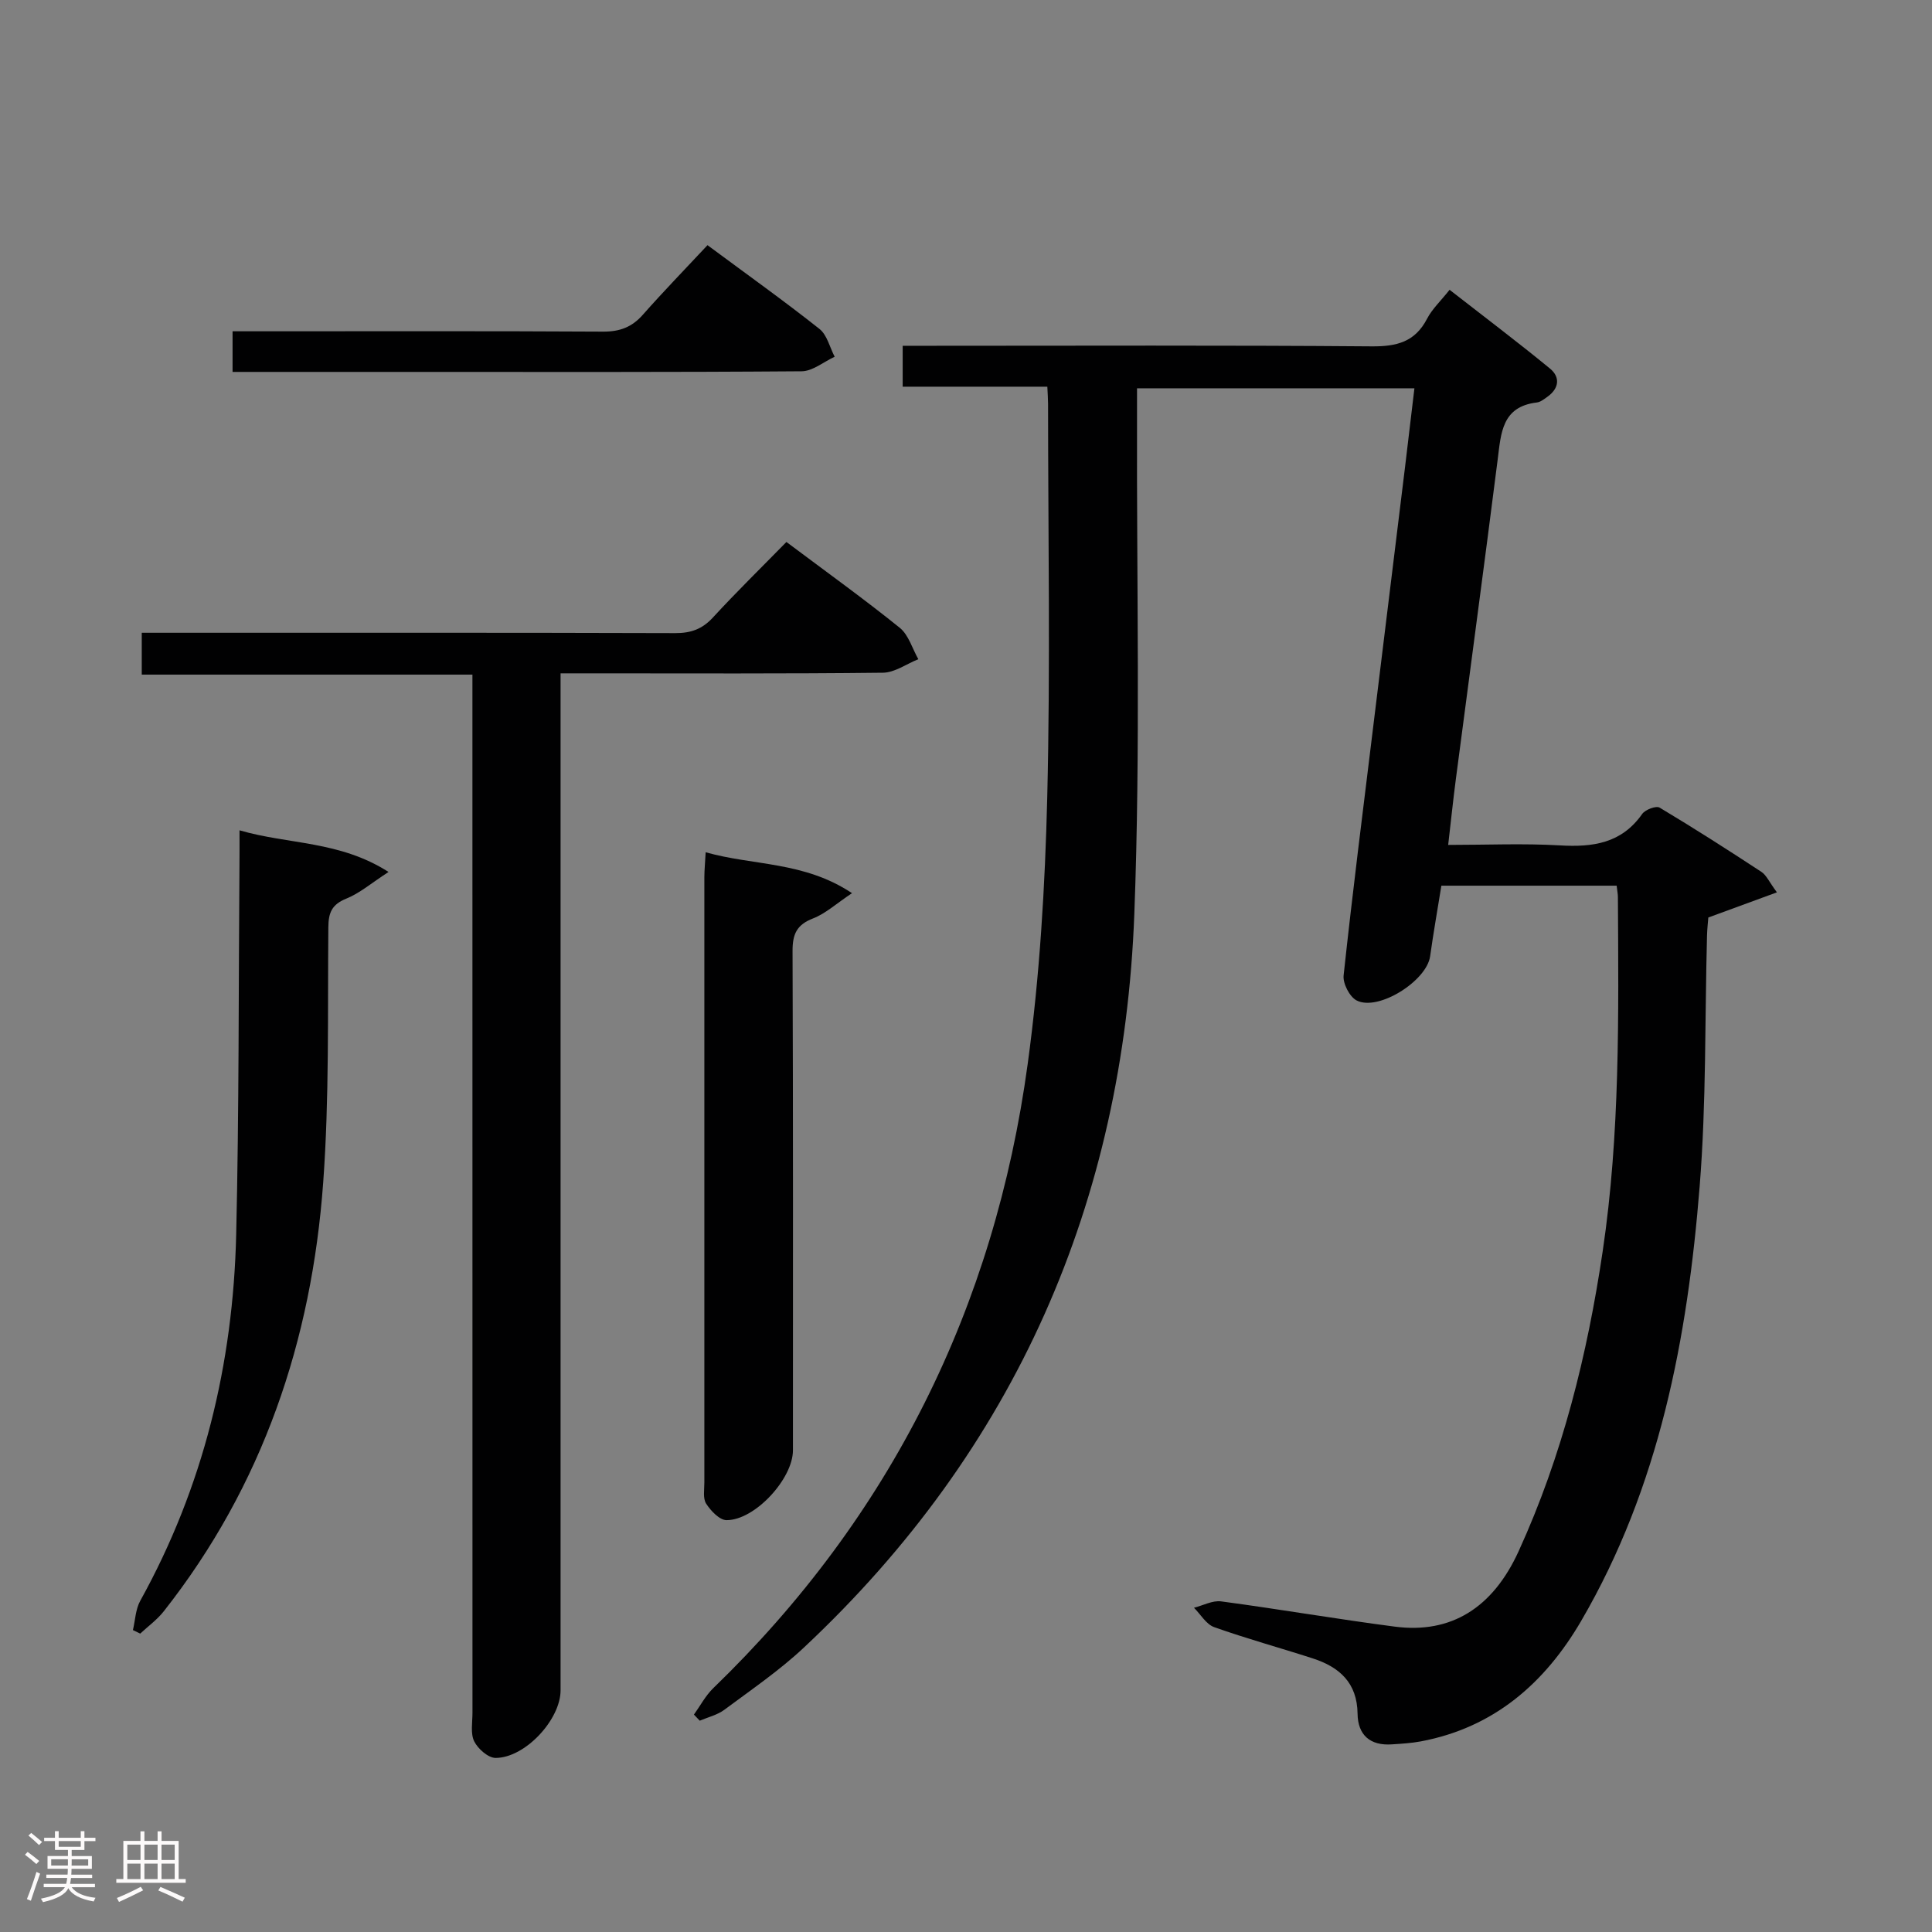 <svg enable-background="new 0 0 400 400" viewBox="0 0 400 400" xmlns="http://www.w3.org/2000/svg"><rect x="0" y="0" width="400" height="400" fill="#808080" stroke="none"/><path d="m5.17 384 .55-.58c.85.61 1.65 1.24 2.4 1.87l-.59.64c-.83-.73-1.62-1.38-2.36-1.93m1.22 9.53-.82-.34c.71-1.76 1.37-3.64 1.98-5.63.24.13.5.25.76.36-.6 1.67-1.24 3.54-1.92 5.61m-.5-13.5.57-.54c.56.44 1.31 1.06 2.26 1.87l-.64.64c-.68-.66-1.41-1.32-2.19-1.97m3.25.46h2.24v-1.36h.77v1.36h4.57v-1.36h.76v1.36h2.28v.69h-2.28v1.84h-2.64v1.26h4.18v2.64h-4.21c0 .45-.02.86-.05 1.21h4.32v.69h-4.38c-.04.34-.1.75-.19 1.22h5.15v.69h-4.82c.87 1.19 2.51 1.92 4.93 2.19-.17.31-.3.57-.37.76-2.77-.49-4.52-1.41-5.26-2.76-.56 1.26-2.3 2.23-5.24 2.9-.12-.24-.26-.48-.43-.72 2.73-.55 4.38-1.34 4.96-2.38h-4.38v-.69h4.65c.1-.38.17-.79.21-1.22h-4.32v-.69h4.4c.03-.34.05-.75.05-1.21h-4.2v-2.64h4.23v-1.26h-2.69v-1.84h-2.24zm1.46 4.46v1.29h3.45c.01-.4.02-.57.01-.53v-.32-.45h-3.46zm1.55-2.59h4.57v-1.19h-4.57zm6.11 2.59h-3.42v.77c-.02.19-.01.37-.02.53h3.44z" fill="#fcfafa"/><path d="m32.63 379.16h.82v1.98h3.54v7.89h1.46v.78h-14.37v-.78h1.46v-7.89h3.54v-1.98h.82v1.98h2.73zm-3.49 11.48.5.73c-1.61.82-3.28 1.63-5 2.41-.13-.27-.28-.55-.44-.82 1.75-.72 3.4-1.49 4.94-2.32m-2.78-5.55h2.73v-3.18h-2.73zm0 3.95h2.73v-3.2h-2.73zm3.54-3.95h2.73v-3.18h-2.73zm0 3.95h2.73v-3.2h-2.73zm7.89 4.68c-1.84-.92-3.51-1.7-5.02-2.32l.45-.73c1.89.8 3.57 1.55 5.04 2.23zm-1.62-11.81h-2.73v3.18h2.73zm-2.73 7.13h2.73v-3.2h-2.73z" fill="#fcfafa"/><g fill="#010102"><path d="m334.71 183.37c-12.2 0-23.98 0-36.29 0-.79 4.92-1.65 9.76-2.33 14.63-.72 5.1-10.74 11.44-15.22 9.13-1.45-.75-2.87-3.51-2.69-5.17 1.83-17 3.98-33.97 6.06-50.95 2.22-18.14 4.45-36.27 6.67-54.41.64-5.27 1.25-10.54 1.93-16.21-19.05 0-37.92 0-57.43 0 0 1.96.01 3.92 0 5.87-.11 34.32.74 68.68-.56 102.96-2.25 59.61-24.54 110.77-68.39 151.87-5.07 4.76-10.89 8.73-16.49 12.9-1.45 1.08-3.38 1.53-5.09 2.26-.4-.42-.81-.84-1.21-1.26 1.32-1.84 2.4-3.92 4-5.47 36.75-35.53 58.24-78.88 65.11-129.29 2.49-18.23 3.59-36.74 4.04-55.15.66-27.14.18-54.32.17-81.48 0-.98-.08-1.96-.15-3.54-10.01 0-19.9 0-29.95 0 0-3.03 0-5.44 0-8.47h6.13c30.33 0 60.65-.13 90.98.12 5.18.04 8.96-.91 11.46-5.72 1.04-2.01 2.81-3.65 4.66-5.99 7.05 5.5 14.03 10.76 20.78 16.3 2.18 1.79 1.9 4.13-.54 5.86-.67.48-1.42 1.08-2.18 1.17-7.25.86-7.41 6.35-8.1 11.8-2.8 22.07-5.78 44.11-8.66 66.17-.56 4.27-1 8.56-1.59 13.63 7.97 0 15.58-.34 23.14.1 6.83.4 12.75-.42 17.02-6.5.63-.9 2.89-1.76 3.62-1.32 7.13 4.26 14.13 8.75 21.07 13.3 1.02.67 1.58 2.03 3.21 4.24-4.96 1.82-9.3 3.41-14.2 5.21-.06.85-.23 2.28-.27 3.72-.46 17.3-.14 34.67-1.52 51.9-2.51 31.47-8.33 62.26-24.55 90.04-7.51 12.86-18.05 22.08-33.21 24.92-1.95.36-3.95.48-5.94.61-4.52.32-7.08-1.92-7.13-6.35-.08-6.41-3.77-9.67-9.29-11.45-6.79-2.2-13.68-4.08-20.4-6.47-1.66-.59-2.8-2.64-4.18-4.01 1.88-.47 3.84-1.56 5.63-1.32 12.01 1.6 23.96 3.67 35.97 5.23 11.65 1.51 20.26-3.89 25.61-15.6 9.04-19.79 14.23-40.68 17.41-62.12 3.61-24.3 3.29-48.77 3.15-73.24.01-.65-.13-1.3-.26-2.45z"/><path d="m162.82 112.21c8.38 6.28 16.09 11.82 23.47 17.77 1.83 1.48 2.59 4.3 3.84 6.5-2.45.98-4.88 2.77-7.34 2.8-20.16.23-40.32.13-60.49.13-1.95 0-3.91 0-6.24 0v6.6 203.96c0 6.03-7.32 13.98-13.45 13.99-1.53 0-3.66-1.88-4.43-3.43-.8-1.63-.36-3.91-.36-5.91-.01-69.48-.01-138.97-.01-208.45 0-1.98 0-3.97 0-6.5-22.92 0-45.51 0-68.46 0 0-3.08 0-5.63 0-8.66h5.48c34.99 0 69.98-.04 104.98.07 3.25.01 5.6-.84 7.81-3.25 4.84-5.26 9.94-10.25 15.2-15.62z"/><path d="m146.1 176.45c9.9 2.81 20.34 1.85 30.3 8.47-3.29 2.19-5.48 4.23-8.07 5.23-3.37 1.3-4.25 3.25-4.24 6.72.13 34.47.08 68.94.08 103.41 0 5.86-7.85 14.46-13.74 14.45-1.45 0-3.26-1.92-4.22-3.4-.71-1.09-.38-2.91-.38-4.4-.01-41.8-.01-83.6 0-125.4.01-1.45.16-2.91.27-5.08z"/><path d="m49.59 171.91c10.19 2.96 20.7 2.13 30.85 8.62-3.6 2.34-5.97 4.4-8.72 5.51-3 1.21-3.72 2.88-3.74 5.96-.16 17.63.21 35.32-1.07 52.88-2.38 32.64-12.5 62.7-33.01 88.73-1.37 1.74-3.23 3.08-4.87 4.61-.5-.24-1.01-.48-1.51-.73.48-2.03.54-4.29 1.51-6.05 13.08-23.6 19.24-49.06 19.87-75.83.6-25.62.48-51.26.68-76.89.02-1.98.01-3.96.01-6.81z"/><path d="m48.15 77c0-2.93 0-5.23 0-8.41h5.77c23.64 0 47.28-.07 70.92.07 3.46.02 5.99-.92 8.26-3.5 4.27-4.84 8.78-9.47 13.38-14.4 8.35 6.19 15.91 11.58 23.18 17.34 1.58 1.25 2.13 3.81 3.15 5.76-2.28 1.05-4.55 2.99-6.84 3.01-27.14.21-54.28.13-81.41.13-11.96 0-23.93 0-36.41 0z"/></g></svg>